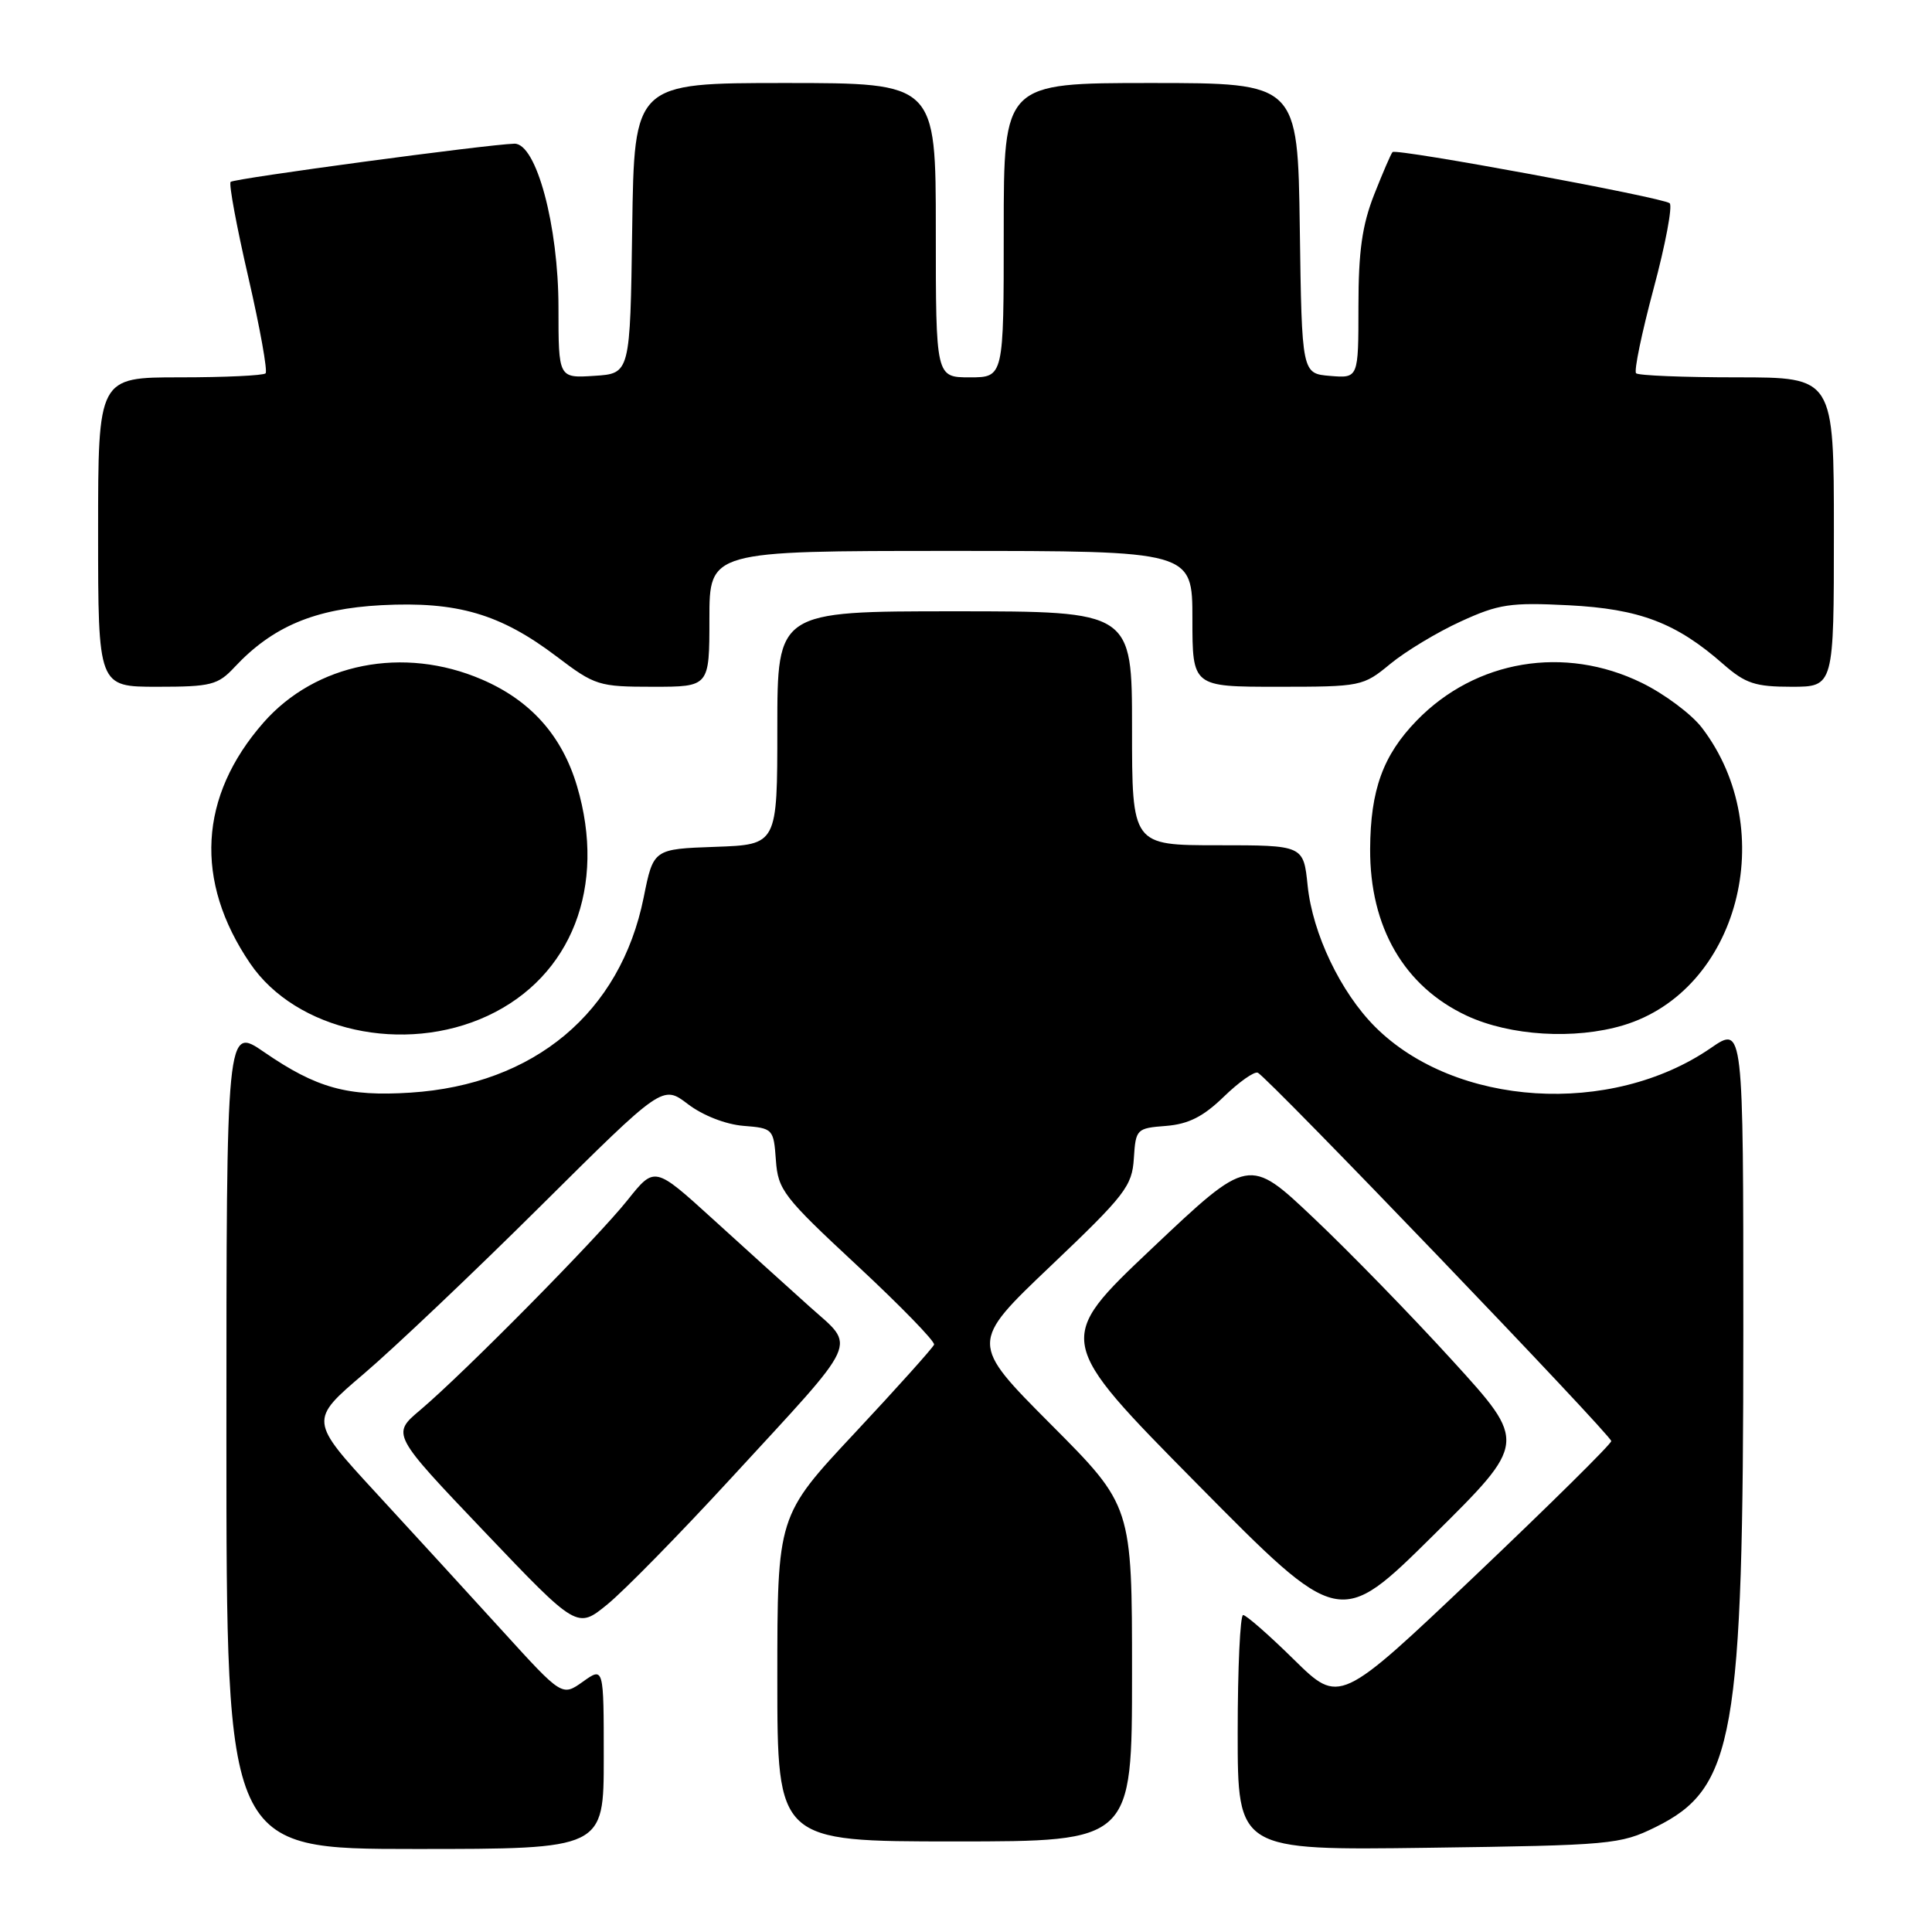 <?xml version="1.0" encoding="UTF-8" standalone="no"?>
<!DOCTYPE svg PUBLIC "-//W3C//DTD SVG 1.1//EN" "http://www.w3.org/Graphics/SVG/1.1/DTD/svg11.dtd" >
<svg xmlns="http://www.w3.org/2000/svg" xmlns:xlink="http://www.w3.org/1999/xlink" version="1.1" viewBox="0 0 256 256">
 <g >
 <path fill="currentColor"
d=" M 80.00 232.93 C 80.00 220.86 80.00 220.86 77.24 222.83 C 74.48 224.79 74.48 224.79 66.62 216.15 C 62.29 211.39 54.75 203.16 49.86 197.85 C 40.97 188.20 40.97 188.20 48.23 182.02 C 52.23 178.61 62.77 168.61 71.65 159.79 C 87.80 143.75 87.80 143.75 91.15 146.30 C 93.11 147.80 96.16 148.99 98.50 149.18 C 102.43 149.49 102.51 149.58 102.81 153.73 C 103.09 157.68 103.80 158.60 113.57 167.68 C 119.32 173.03 123.91 177.75 123.77 178.17 C 123.62 178.58 118.89 183.86 113.25 189.89 C 103.00 200.85 103.00 200.85 103.00 222.42 C 103.00 244.00 103.00 244.00 126.50 244.00 C 150.00 244.00 150.00 244.00 150.00 221.77 C 150.00 199.53 150.00 199.53 139.25 188.74 C 128.50 177.95 128.50 177.95 139.24 167.73 C 149.09 158.36 150.01 157.17 150.24 153.50 C 150.49 149.60 150.60 149.49 154.50 149.19 C 157.48 148.95 159.43 147.97 162.16 145.32 C 164.17 143.37 166.20 141.94 166.66 142.14 C 167.96 142.70 213.50 190.16 213.50 190.95 C 213.50 191.34 205.40 199.34 195.50 208.75 C 177.50 225.84 177.50 225.84 171.47 219.92 C 168.16 216.66 165.12 214.00 164.72 214.00 C 164.33 214.00 164.00 221.01 164.00 229.59 C 164.00 245.18 164.00 245.18 189.25 244.84 C 213.49 244.51 214.69 244.40 219.35 242.11 C 229.82 236.96 231.00 230.25 231.00 176.20 C 231.00 135.90 231.00 135.90 226.69 138.87 C 213.45 147.98 192.82 146.67 182.20 136.05 C 177.64 131.48 173.93 123.73 173.27 117.36 C 172.72 112.00 172.72 112.00 161.36 112.00 C 150.00 112.00 150.00 112.00 150.00 96.50 C 150.00 81.00 150.00 81.00 126.50 81.00 C 103.00 81.00 103.00 81.00 103.00 96.46 C 103.00 111.92 103.00 111.92 94.79 112.21 C 86.58 112.50 86.58 112.50 85.29 118.92 C 82.21 134.18 70.80 143.72 54.39 144.78 C 46.05 145.32 41.95 144.19 35.00 139.41 C 30.00 135.97 30.00 135.97 30.00 190.48 C 30.00 245.00 30.00 245.00 55.00 245.00 C 80.00 245.00 80.00 245.00 80.00 232.93 Z  M 96.84 195.90 C 114.26 176.97 113.47 178.70 107.26 173.12 C 104.43 170.58 98.66 165.36 94.43 161.51 C 86.74 154.52 86.74 154.52 83.16 159.01 C 79.14 164.06 61.51 181.91 55.69 186.83 C 51.88 190.04 51.88 190.04 64.18 202.95 C 76.48 215.86 76.48 215.86 80.49 212.58 C 82.70 210.78 90.05 203.28 96.84 195.90 Z  M 192.49 180.32 C 187.07 174.37 178.78 165.85 174.06 161.39 C 165.49 153.27 165.49 153.27 152.64 165.42 C 139.80 177.57 139.80 177.57 158.65 196.65 C 177.50 215.73 177.50 215.73 189.93 203.43 C 202.35 191.14 202.35 191.14 192.49 180.32 Z  M 64.62 134.60 C 75.75 129.41 80.40 117.46 76.46 104.17 C 74.47 97.47 70.31 92.81 63.84 90.03 C 53.46 85.56 41.84 87.86 34.91 95.75 C 26.35 105.51 25.72 116.74 33.14 127.65 C 39.22 136.60 53.53 139.76 64.62 134.60 Z  M 215.08 135.86 C 230.32 131.29 235.94 110.09 225.52 96.44 C 224.14 94.63 220.55 91.95 217.54 90.48 C 207.30 85.47 195.52 87.44 187.72 95.48 C 183.26 100.07 181.59 104.66 181.55 112.50 C 181.50 122.86 186.07 130.73 194.38 134.60 C 200.11 137.26 208.65 137.78 215.08 135.86 Z  M 31.08 88.40 C 36.11 83.02 41.70 80.66 50.54 80.19 C 60.60 79.67 66.30 81.34 73.77 87.00 C 78.83 90.84 79.34 91.00 86.52 91.00 C 94.00 91.00 94.00 91.00 94.00 82.00 C 94.00 73.00 94.00 73.00 126.00 73.00 C 158.00 73.00 158.00 73.00 158.00 82.00 C 158.00 91.00 158.00 91.00 169.27 91.00 C 180.35 91.00 180.61 90.95 184.22 87.97 C 186.25 86.30 190.44 83.77 193.55 82.35 C 198.58 80.04 200.13 79.81 207.85 80.20 C 217.26 80.68 222.12 82.53 228.35 88.01 C 231.28 90.57 232.57 91.00 237.38 91.00 C 243.00 91.00 243.00 91.00 243.00 70.50 C 243.00 50.00 243.00 50.00 230.17 50.00 C 223.11 50.00 217.09 49.76 216.79 49.46 C 216.49 49.16 217.54 44.12 219.11 38.25 C 220.69 32.38 221.64 27.28 221.24 26.93 C 220.37 26.17 185.02 19.64 184.52 20.15 C 184.32 20.34 183.23 22.88 182.08 25.79 C 180.49 29.84 180.00 33.30 180.00 40.60 C 180.00 50.12 180.00 50.12 176.25 49.81 C 172.50 49.50 172.50 49.50 172.23 30.25 C 171.96 11.00 171.96 11.00 152.48 11.00 C 133.00 11.00 133.00 11.00 133.00 30.50 C 133.00 50.00 133.00 50.00 128.50 50.00 C 124.00 50.00 124.00 50.00 124.00 30.50 C 124.00 11.00 124.00 11.00 104.02 11.00 C 84.04 11.00 84.04 11.00 83.77 30.25 C 83.50 49.50 83.50 49.50 78.75 49.80 C 74.00 50.11 74.00 50.11 74.00 40.75 C 74.00 29.89 71.06 18.97 68.16 19.04 C 64.62 19.13 31.01 23.65 30.56 24.10 C 30.30 24.36 31.36 30.06 32.91 36.76 C 34.45 43.46 35.48 49.18 35.19 49.47 C 34.90 49.76 29.79 50.00 23.83 50.00 C 13.00 50.00 13.00 50.00 13.00 70.50 C 13.00 91.00 13.00 91.00 20.83 91.00 C 27.96 91.00 28.87 90.77 31.08 88.40 Z "/>
</g>
</svg>